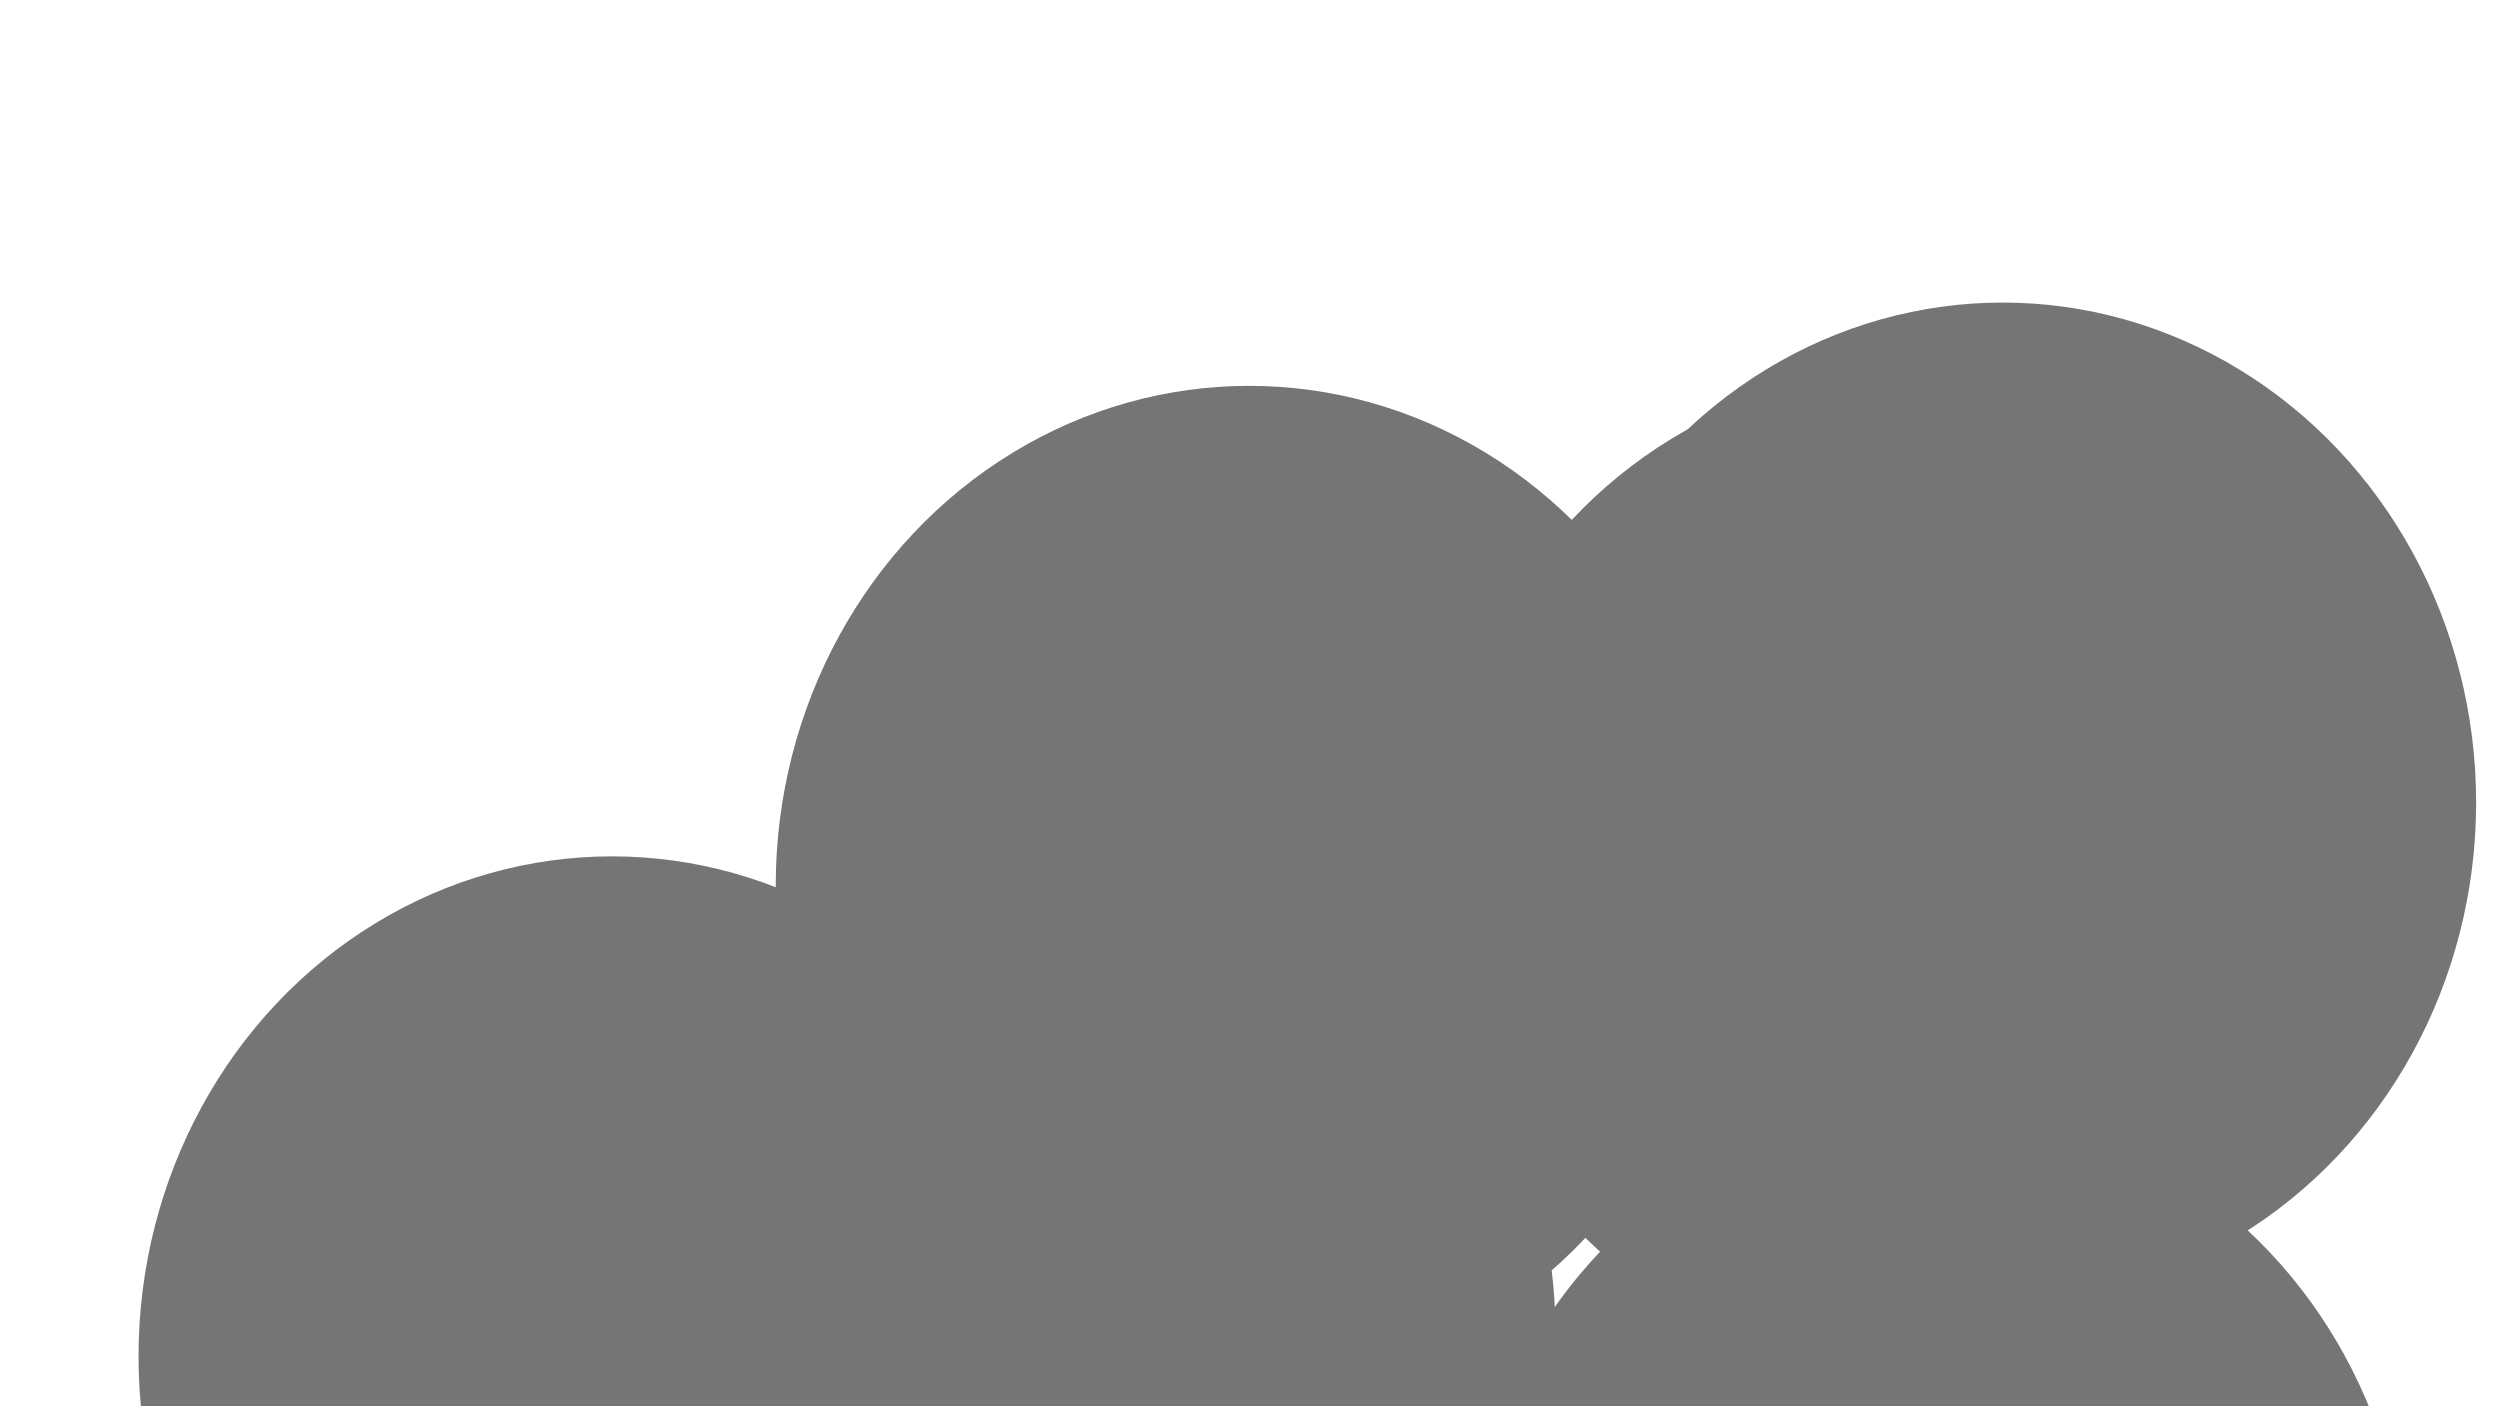 <svg xmlns="http://www.w3.org/2000/svg" version="1.1" xmlns:xlink="http://www.w3.org/1999/xlink" xmlns:svgjs="http://svgjs.dev/svgjs" viewBox="0 0 800 450" opacity="0.54"><defs><filter id="bbblurry-filter" x="-100%" y="-100%" width="400%" height="400%" filterUnits="objectBoundingBox" primitiveUnits="userSpaceOnUse" color-interpolation-filters="sRGB">
	<feGaussianBlur stdDeviation="40" x="0%" y="0%" width="100%" height="100%" in="SourceGraphic" edgeMode="none" result="blur"></feGaussianBlur></filter></defs><g filter="url(#bbblurry-filter)"><ellipse rx="151.5" ry="160" cx="619.076" cy="513.752" fill="hsl(37, 99%, 67%)"></ellipse><ellipse rx="151.5" ry="160" cx="346.284" cy="426.965" fill="hsl(316, 73%, 52%)"></ellipse><ellipse rx="151.5" ry="160" cx="640.86" cy="256.821" fill="hsl(185, 100%, 57%)"></ellipse><ellipse rx="151.5" ry="160" cx="195.83" cy="434.034" fill="hsl(58, 100%, 71%)"></ellipse><ellipse rx="151.5" ry="160" cx="399.729" cy="283.47" fill="hsl(108, 100%, 80%)"></ellipse><ellipse rx="151.5" ry="160" cx="610.556" cy="279.007" fill="hsl(208, 100%, 86%)"></ellipse></g></svg>